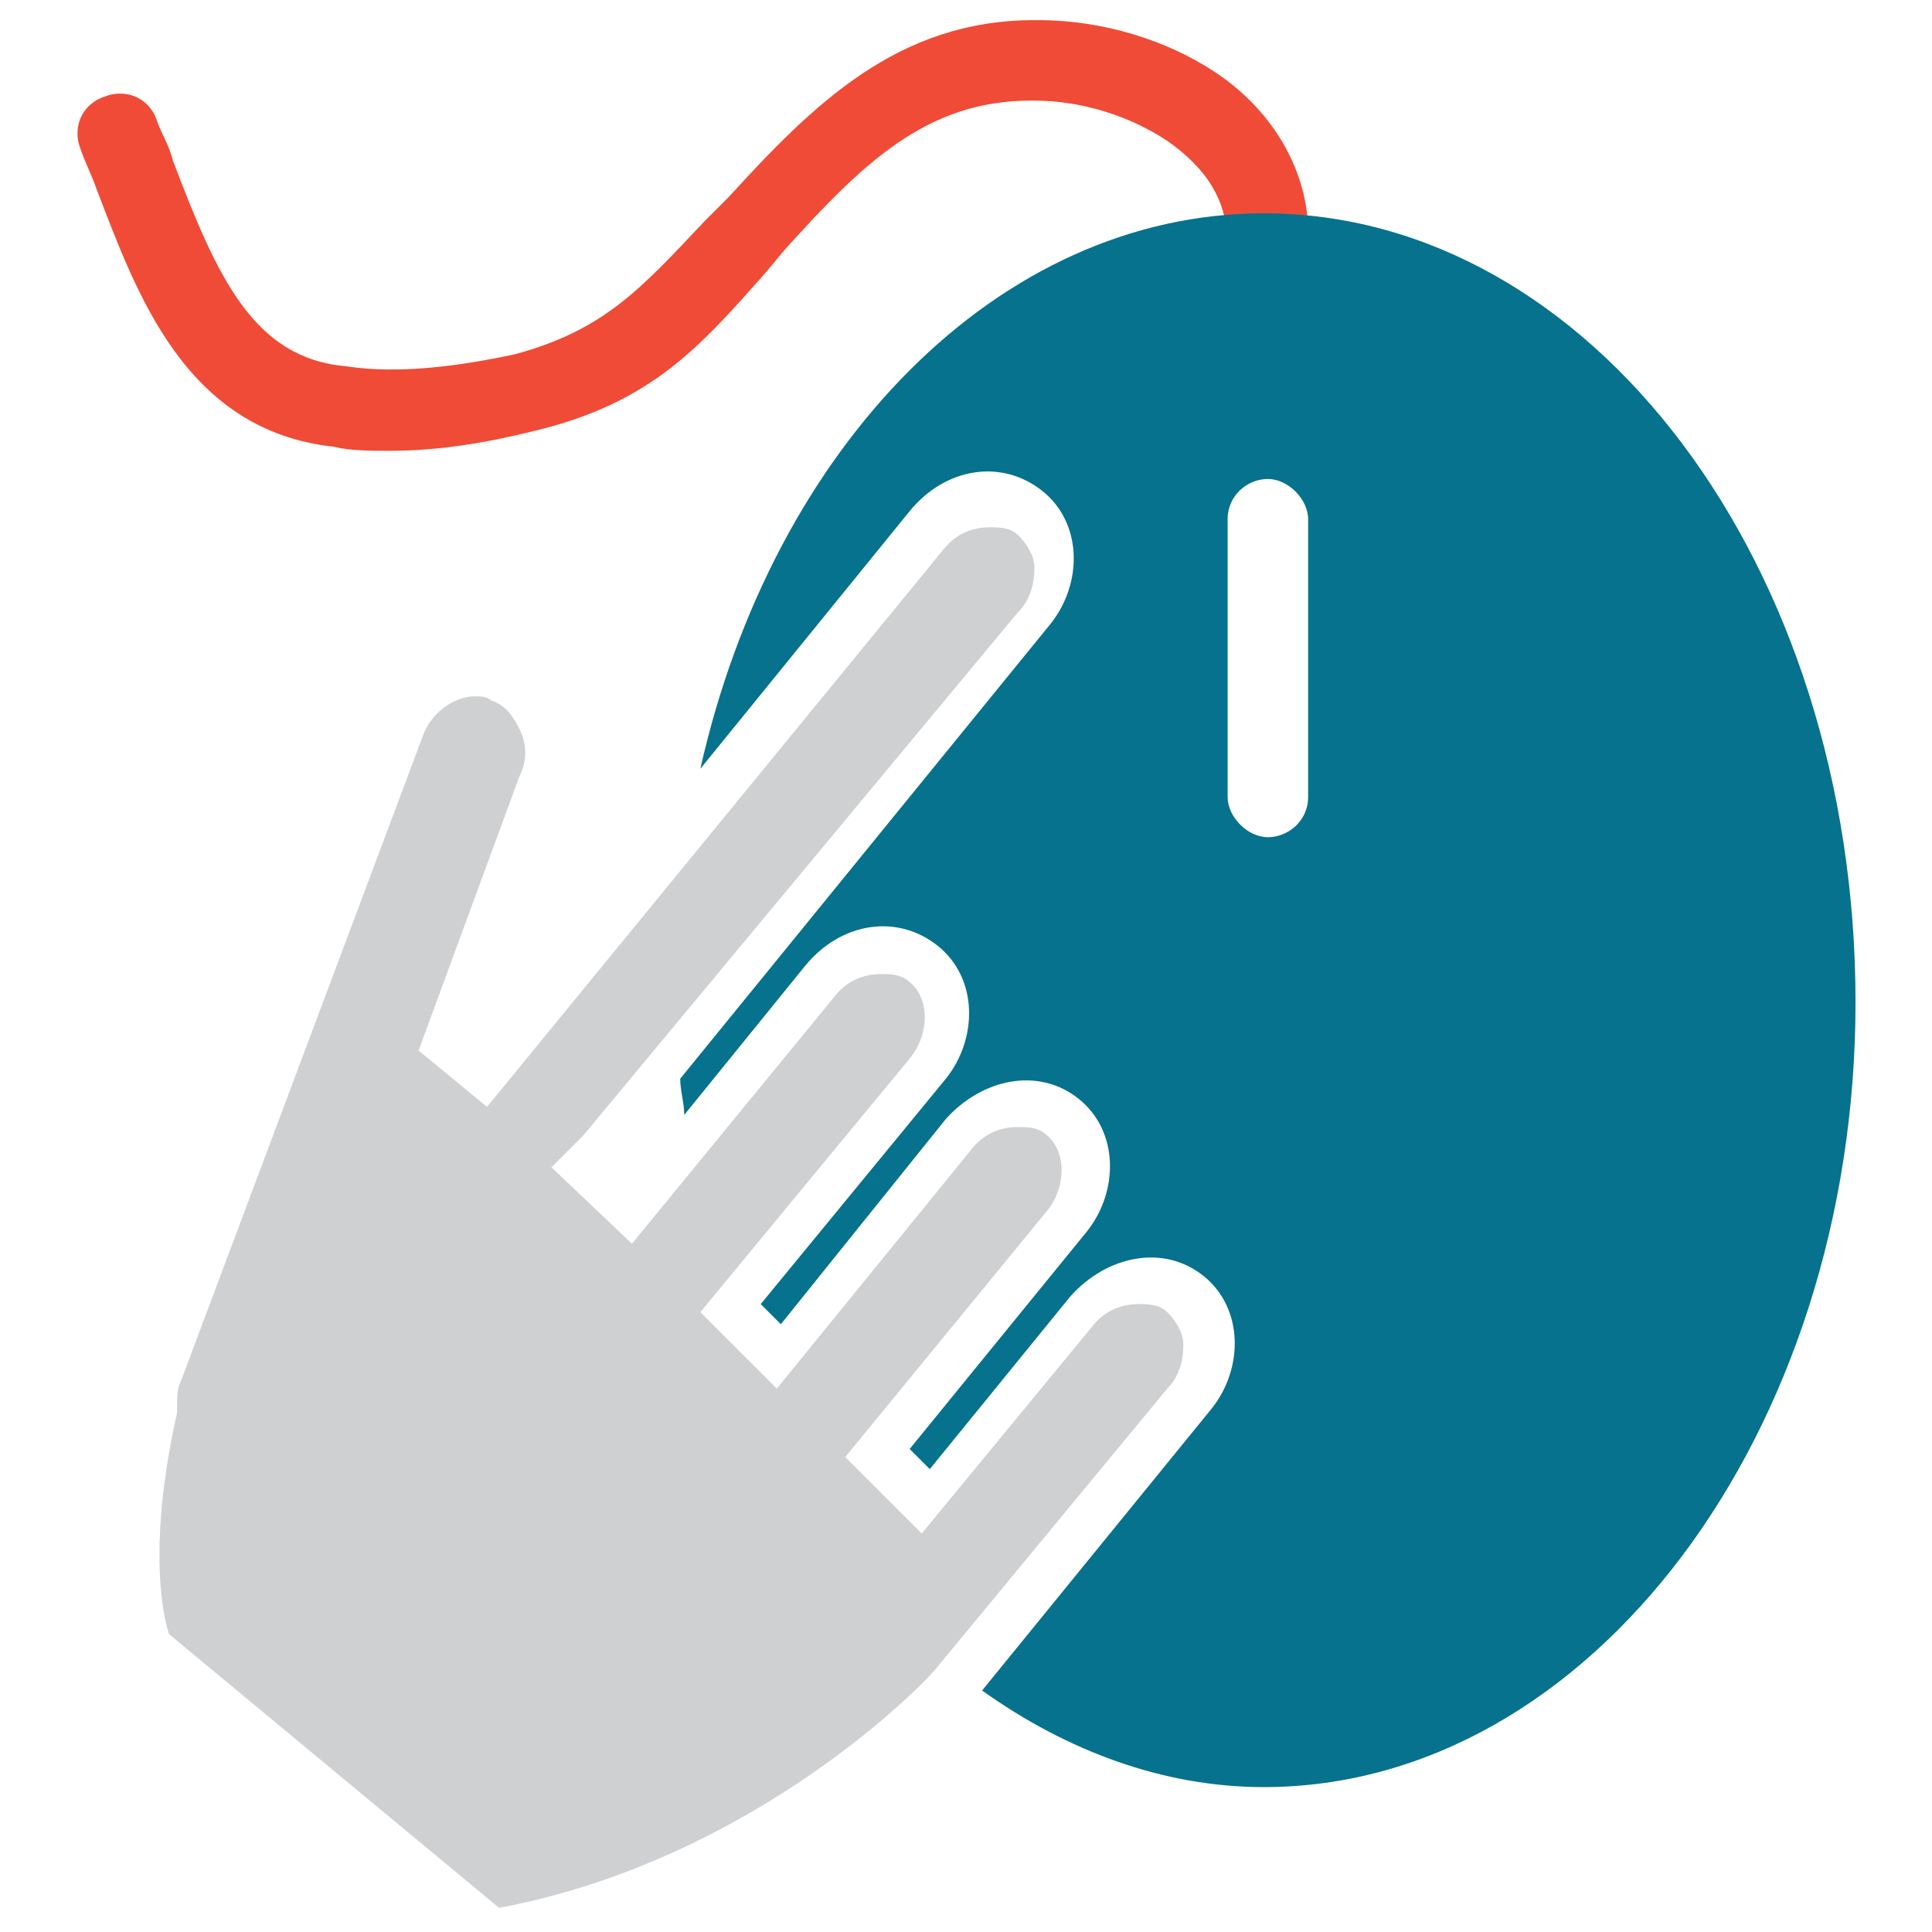 <?xml version="1.0" encoding="utf-8"?>
<!-- Generator: Adobe Illustrator 18.0.0, SVG Export Plug-In . SVG Version: 6.00 Build 0)  -->
<!DOCTYPE svg PUBLIC "-//W3C//DTD SVG 1.1//EN" "http://www.w3.org/Graphics/SVG/1.1/DTD/svg11.dtd">
<svg version="1.1" id="Layer_1" xmlns="http://www.w3.org/2000/svg" xmlns:xlink="http://www.w3.org/1999/xlink" x="0px" y="0px"
	 viewBox="0 0 48 48" enable-background="new 0 0 48 48" xml:space="preserve">
<g>
	<path fill="#F04B36" d="M9.7,11.2c-0.5,0-1,0-1.4-0.1c-3.7-0.4-4.9-3.8-5.9-6.4C2.3,4.4,2.1,4,2,3.7c-0.2-0.5,0-1.1,0.6-1.3
		c0.5-0.2,1.1,0,1.3,0.6C4,3.3,4.2,3.6,4.3,4c1.1,2.9,2,4.9,4.3,5.1c1.3,0.2,2.8,0,4.2-0.3c2.2-0.6,3.1-1.6,4.7-3.3l0.6-0.6
		c2.1-2.3,4.2-4.4,7.6-4.4c0,0,0.1,0,0.1,0c1.6,0,3.2,0.5,4.4,1.3c1.5,1,2.4,2.6,2.3,4.3c0,0.6-0.5,1-1,1c-0.6,0-1-0.5-1-1
		c0-1.1-0.5-1.9-1.5-2.6c-0.9-0.6-2.1-1-3.3-1c0,0-0.1,0-0.1,0c-2.6,0-4.2,1.6-6.1,3.7l-0.5,0.6c-1.6,1.8-2.8,3.2-5.7,3.9
		C12.1,11,10.9,11.2,9.7,11.2z"/>
	<path fill="#06728D" d="M31.4,5.3c-6.6,0-12.2,5.8-14,13.8l5.2-6.4c0.9-1.1,2.3-1.3,3.3-0.5c1,0.8,1,2.3,0.2,3.3l-9.2,11.3
		c0,0.3,0.1,0.6,0.1,0.9l3-3.7c0.9-1.1,2.3-1.3,3.3-0.5c1,0.8,1,2.3,0.2,3.3l-4.6,5.6l0.5,0.5l4.1-5.1c0.9-1,2.3-1.3,3.3-0.5
		c1,0.8,1,2.3,0.2,3.3l-4.4,5.4l0.5,0.5l3.5-4.3c0.9-1,2.3-1.3,3.3-0.5c1,0.8,1,2.3,0.2,3.3L24.4,42c2.1,1.5,4.5,2.4,7,2.4
		c8.1,0,14.7-8.8,14.7-19.5C46.1,14,39.5,5.3,31.4,5.3z M32.5,19.8c0,0.6-0.5,1-1,1s-1-0.5-1-1v-6.9c0-0.6,0.5-1,1-1s1,0.5,1,1V19.8
		z"/>
	<path fill="#CFD0D1" d="M4.2,40.6C4,40,3.7,38.2,4.4,35.1l0-0.1l0-0.1c0-0.2,0-0.4,0.1-0.6l6-16c0.2-0.6,0.8-1,1.3-1
		c0.1,0,0.3,0,0.4,0.1c0.3,0.1,0.5,0.3,0.7,0.7c0.2,0.4,0.2,0.8,0,1.2l-2.5,6.8l1.7,1.4l11.3-13.8c0.3-0.4,0.7-0.6,1.2-0.6
		c0.2,0,0.5,0,0.7,0.2c0.2,0.2,0.4,0.5,0.4,0.8c0,0.4-0.1,0.8-0.4,1.1L14.5,28.2c0,0,0,0-0.1,0.1l-0.7,0.7l2,1.9l5-6.1
		c0.3-0.4,0.7-0.6,1.2-0.6c0.2,0,0.5,0,0.7,0.2c0.5,0.4,0.5,1.3,0,1.9l-5.2,6.3l1.9,1.9l4.8-5.9c0.3-0.4,0.7-0.6,1.2-0.6
		c0.2,0,0.5,0,0.7,0.2c0.5,0.4,0.5,1.3,0,1.9l-5,6.1l1.9,1.9l4.2-5.1c0.3-0.4,0.7-0.6,1.2-0.6c0.2,0,0.5,0,0.7,0.2
		c0.2,0.2,0.4,0.5,0.4,0.8c0,0.4-0.1,0.8-0.4,1.1l-5.7,6.9c-0.2,0.3-4.5,4.8-10.9,6L4.2,40.6z"/>
</g>
</svg>
